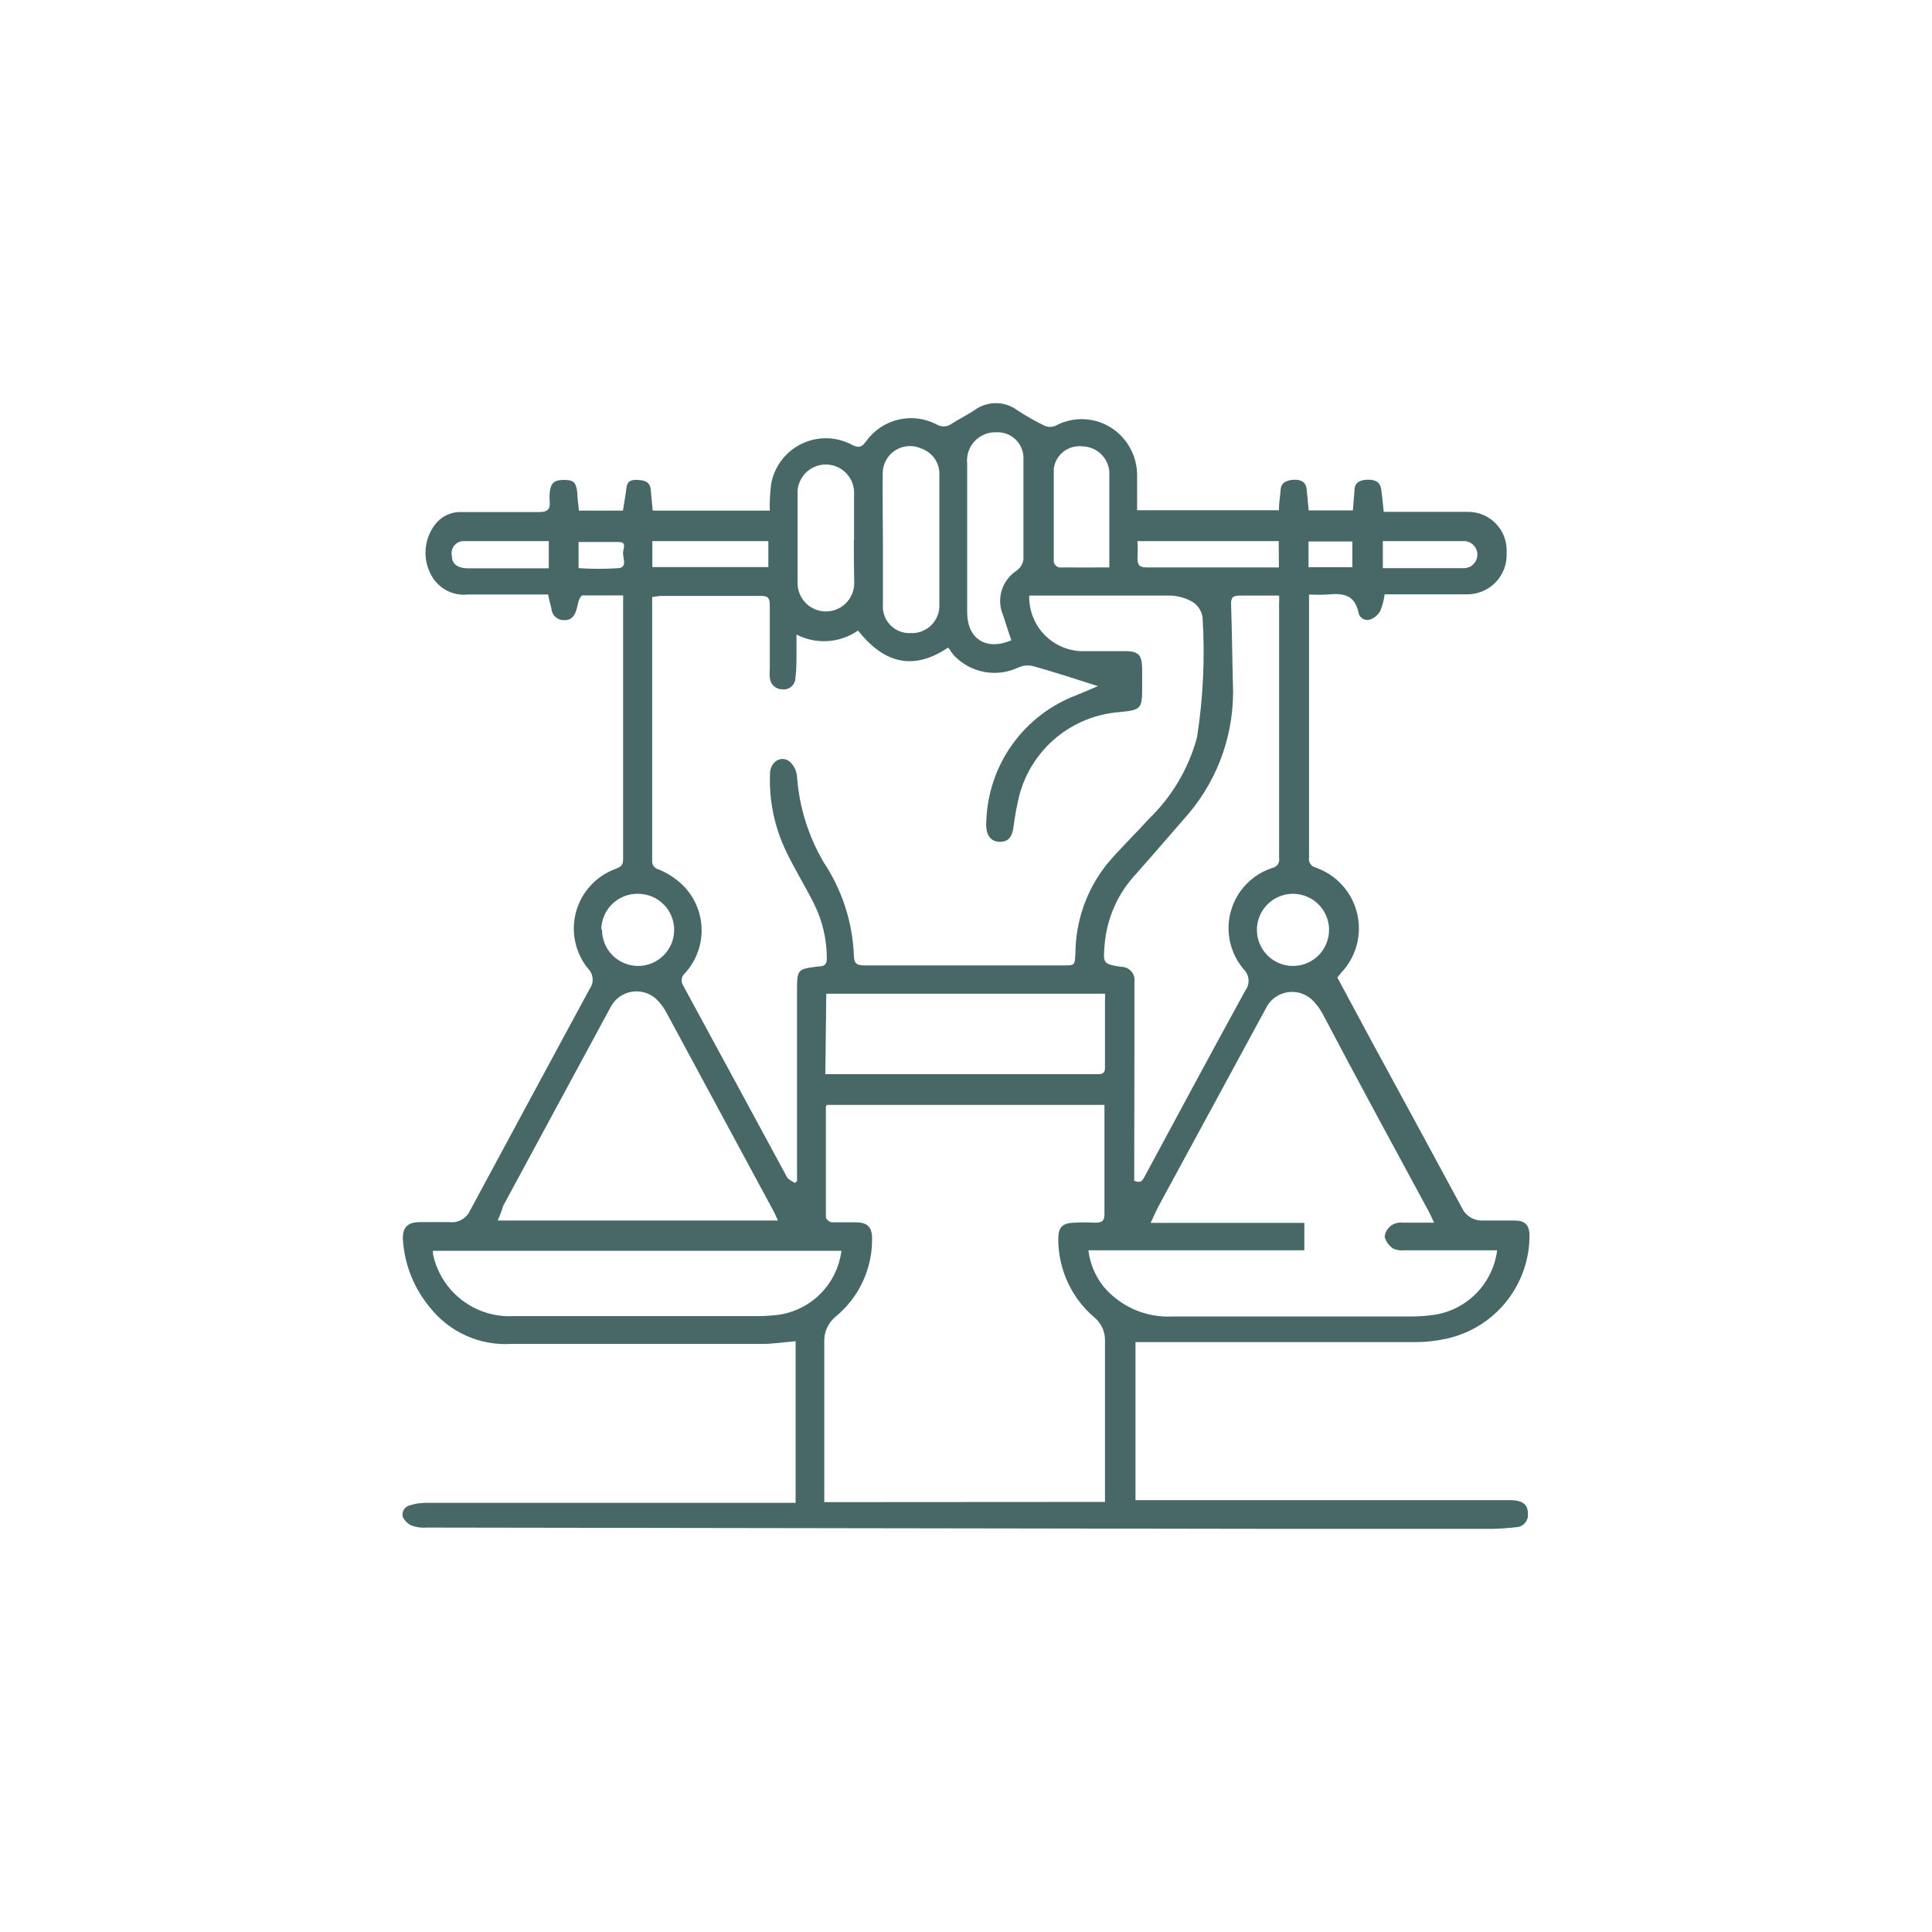 <svg width="120" height="120" viewBox="0 0 120 120" fill="none" xmlns="http://www.w3.org/2000/svg">
<path d="M49.416 93.3V83.305C48.71 83.361 48.037 83.473 47.354 83.473C42.124 83.473 36.929 83.473 31.767 83.473C30.808 83.533 29.849 83.36 28.971 82.97C28.093 82.58 27.323 81.984 26.724 81.232C25.702 80.017 25.104 78.503 25.021 76.918C25.021 76.246 25.312 75.921 26.018 75.909C26.724 75.898 27.296 75.909 27.934 75.909C28.195 75.937 28.458 75.881 28.686 75.751C28.913 75.62 29.093 75.42 29.201 75.181C31.666 70.602 34.139 66.019 36.619 61.432C36.759 61.242 36.826 61.009 36.808 60.774C36.789 60.539 36.686 60.319 36.518 60.154C36.123 59.666 35.851 59.091 35.723 58.476C35.595 57.862 35.616 57.225 35.784 56.62C35.952 56.016 36.261 55.459 36.687 54.998C37.113 54.537 37.643 54.184 38.232 53.969C38.513 53.857 38.703 53.767 38.703 53.397C38.703 48.041 38.703 42.685 38.703 37.328C38.711 37.213 38.711 37.097 38.703 36.981C37.863 36.981 37.022 36.981 36.182 36.981C36.103 36.981 36.002 37.16 35.958 37.272C35.913 37.385 35.868 37.653 35.812 37.844C35.7 38.258 35.476 38.55 34.994 38.516C34.806 38.514 34.626 38.441 34.489 38.313C34.352 38.184 34.268 38.009 34.254 37.822C34.176 37.53 34.109 37.239 34.041 36.925C32.372 36.925 30.68 36.925 29.066 36.925C28.586 36.979 28.102 36.88 27.681 36.642C27.261 36.405 26.926 36.041 26.724 35.603C26.49 35.129 26.392 34.6 26.439 34.075C26.487 33.549 26.678 33.046 26.993 32.622C27.18 32.361 27.428 32.151 27.715 32.008C28.002 31.865 28.32 31.795 28.64 31.804C30.265 31.804 31.879 31.804 33.492 31.804C34.019 31.804 34.187 31.625 34.142 31.143C34.126 30.964 34.126 30.784 34.142 30.605C34.21 29.989 34.422 29.809 35.028 29.809C35.633 29.809 35.778 29.955 35.857 30.594C35.857 30.952 35.924 31.3 35.958 31.714H38.692C38.759 31.266 38.849 30.796 38.905 30.325C38.961 29.854 39.23 29.787 39.622 29.809C40.014 29.832 40.373 29.91 40.417 30.403C40.462 30.896 40.496 31.244 40.541 31.714H47.813C47.8 31.172 47.826 30.629 47.892 30.09C47.984 29.549 48.204 29.039 48.533 28.601C48.862 28.162 49.29 27.808 49.783 27.569C50.276 27.329 50.819 27.21 51.367 27.221C51.915 27.233 52.452 27.375 52.934 27.636C53.349 27.849 53.528 27.77 53.786 27.423C54.267 26.742 54.979 26.26 55.789 26.066C56.6 25.872 57.453 25.98 58.19 26.369C58.332 26.454 58.497 26.494 58.663 26.484C58.829 26.474 58.988 26.415 59.12 26.313C59.579 26.022 60.072 25.776 60.532 25.473C60.915 25.192 61.379 25.041 61.854 25.041C62.329 25.041 62.792 25.192 63.176 25.473C63.725 25.837 64.297 26.163 64.891 26.448C64.995 26.491 65.108 26.514 65.221 26.514C65.335 26.514 65.447 26.491 65.552 26.448C66.236 26.076 67.026 25.949 67.792 26.087C68.559 26.226 69.254 26.622 69.765 27.21C70.307 27.832 70.613 28.626 70.628 29.451C70.628 30.202 70.628 30.941 70.628 31.692H79.435C79.435 31.255 79.514 30.818 79.547 30.381C79.581 29.944 79.984 29.809 80.388 29.798C80.791 29.787 81.116 29.922 81.161 30.403C81.206 30.885 81.24 31.244 81.284 31.703H84.03L84.131 30.448C84.131 29.989 84.444 29.821 84.881 29.798C85.318 29.776 85.711 29.866 85.789 30.392C85.867 30.919 85.89 31.3 85.946 31.793H86.831C88.288 31.793 89.733 31.793 91.19 31.793C91.516 31.792 91.839 31.858 92.138 31.987C92.438 32.116 92.708 32.305 92.931 32.543C93.155 32.78 93.328 33.06 93.439 33.367C93.55 33.674 93.597 34 93.577 34.325C93.597 34.664 93.547 35.003 93.429 35.321C93.311 35.639 93.128 35.929 92.892 36.173C92.656 36.416 92.372 36.608 92.058 36.735C91.743 36.863 91.406 36.924 91.067 36.914C89.565 36.914 88.052 36.914 86.585 36.914H86.002C85.957 37.259 85.871 37.598 85.744 37.922C85.612 38.174 85.393 38.369 85.128 38.471C85.051 38.501 84.968 38.513 84.886 38.506C84.804 38.5 84.724 38.476 84.652 38.435C84.581 38.394 84.519 38.338 84.471 38.271C84.424 38.204 84.391 38.127 84.377 38.046C84.142 36.925 83.402 36.835 82.483 36.925C82.091 36.947 81.699 36.947 81.307 36.925C81.307 37.138 81.307 37.272 81.307 37.407V53.263C81.284 53.39 81.308 53.521 81.373 53.632C81.439 53.743 81.543 53.827 81.665 53.868C82.306 54.081 82.883 54.453 83.341 54.948C83.8 55.444 84.125 56.048 84.287 56.703C84.45 57.359 84.443 58.045 84.269 58.697C84.094 59.35 83.758 59.947 83.29 60.434L83.066 60.715L85.195 64.681C87.066 68.121 88.938 71.562 90.798 75.013C90.912 75.261 91.098 75.47 91.331 75.612C91.565 75.754 91.836 75.822 92.109 75.808C92.759 75.808 93.42 75.808 94.07 75.808C94.72 75.808 95 76.089 95 76.761C94.996 78.253 94.483 79.7 93.546 80.861C92.609 82.022 91.303 82.829 89.845 83.148C89.202 83.292 88.544 83.363 87.884 83.361H70.527V93.177H93.779C94.541 93.177 94.899 93.424 94.899 93.995C94.913 94.102 94.905 94.21 94.874 94.312C94.844 94.415 94.792 94.511 94.722 94.592C94.653 94.674 94.566 94.739 94.469 94.785C94.372 94.831 94.267 94.856 94.16 94.858C93.689 94.914 93.207 94.948 92.737 94.959H78.36L26.489 94.88C26.157 94.907 25.824 94.857 25.514 94.735C25.302 94.621 25.13 94.445 25.021 94.231C25 94.152 24.994 94.069 25.006 93.988C25.018 93.907 25.046 93.83 25.089 93.76C25.133 93.691 25.189 93.631 25.257 93.585C25.324 93.538 25.4 93.507 25.48 93.491C25.782 93.397 26.095 93.348 26.41 93.345H49.416V93.3ZM40.507 37.082C40.507 37.216 40.507 37.328 40.507 37.429C40.507 42.763 40.507 48.101 40.507 53.442C40.493 53.569 40.527 53.696 40.601 53.8C40.676 53.903 40.786 53.975 40.911 54.002C41.314 54.164 41.691 54.383 42.031 54.652C42.467 54.986 42.828 55.406 43.092 55.886C43.355 56.367 43.516 56.897 43.564 57.443C43.611 57.989 43.544 58.539 43.367 59.058C43.19 59.577 42.907 60.053 42.535 60.457C42.433 60.547 42.365 60.671 42.345 60.806C42.325 60.941 42.352 61.08 42.423 61.196C44.586 65.163 46.726 69.141 48.878 73.108C48.967 73.276 49.203 73.355 49.36 73.478L49.505 73.366V72.783C49.505 69.04 49.505 65.298 49.505 61.577C49.505 60.188 49.505 60.188 50.906 60.02C51.231 60.02 51.365 59.863 51.354 59.516C51.355 58.349 51.087 57.199 50.57 56.154C50.01 55.033 49.36 53.991 48.822 52.871C48.107 51.376 47.764 49.73 47.824 48.075C47.824 47.324 48.508 46.887 49.046 47.301C49.315 47.544 49.48 47.881 49.505 48.243C49.641 50.121 50.209 51.942 51.164 53.565C52.293 55.266 52.94 57.241 53.035 59.28C53.035 59.807 53.158 59.964 53.707 59.964C57.809 59.964 61.899 59.964 66.034 59.964C66.762 59.964 66.751 59.964 66.796 59.224C66.805 57.223 67.483 55.282 68.723 53.711C69.541 52.725 70.471 51.851 71.323 50.898C72.778 49.507 73.825 47.744 74.348 45.8C74.733 43.343 74.849 40.852 74.695 38.37C74.672 38.181 74.609 37.998 74.511 37.834C74.412 37.67 74.281 37.528 74.124 37.418C73.691 37.155 73.197 37.008 72.69 36.992C69.911 36.992 67.087 36.992 64.341 36.992H63.927C63.902 37.871 64.223 38.724 64.82 39.369C65.417 40.014 66.243 40.4 67.121 40.444C68.039 40.444 68.958 40.444 69.877 40.444C70.796 40.444 70.919 40.735 70.942 41.564C70.942 41.945 70.942 42.337 70.942 42.685C70.942 44.041 70.874 44.097 69.519 44.231C68.074 44.342 66.7 44.9 65.587 45.828C64.475 46.756 63.679 48.007 63.311 49.408C63.148 50.076 63.024 50.754 62.941 51.436C62.851 52.019 62.593 52.288 62.112 52.288C61.63 52.288 61.316 51.997 61.26 51.392C61.249 51.268 61.249 51.145 61.26 51.022C61.312 49.306 61.872 47.645 62.869 46.248C63.867 44.852 65.257 43.783 66.863 43.178L68.196 42.617C66.818 42.181 65.496 41.743 64.162 41.374C63.855 41.297 63.53 41.329 63.243 41.463C62.589 41.772 61.854 41.867 61.143 41.736C60.431 41.606 59.779 41.255 59.276 40.735C59.142 40.589 59.03 40.399 58.895 40.219C56.598 41.766 54.806 41.071 53.293 39.166C52.738 39.55 52.089 39.775 51.416 39.819C50.743 39.862 50.071 39.722 49.472 39.413C49.472 39.839 49.472 40.186 49.472 40.533C49.472 41.06 49.472 41.598 49.404 42.124C49.4 42.223 49.376 42.32 49.333 42.409C49.291 42.498 49.23 42.578 49.156 42.643C49.081 42.708 48.995 42.757 48.9 42.787C48.806 42.818 48.707 42.828 48.609 42.819C48.412 42.823 48.221 42.752 48.073 42.622C47.926 42.491 47.833 42.309 47.813 42.113C47.796 41.919 47.796 41.724 47.813 41.531C47.813 40.219 47.813 38.908 47.813 37.597C47.813 37.172 47.724 37.004 47.253 37.015C45.169 37.015 43.073 37.015 40.978 37.015L40.507 37.082ZM68.633 93.289C68.633 93.02 68.633 92.763 68.633 92.505C68.633 89.434 68.633 86.364 68.633 83.305C68.644 83.024 68.59 82.745 68.476 82.488C68.361 82.232 68.189 82.005 67.972 81.826C67.267 81.225 66.701 80.478 66.314 79.636C65.927 78.794 65.728 77.878 65.731 76.951C65.731 76.223 65.989 75.965 66.717 75.943C67.143 75.921 67.569 75.921 67.995 75.943C68.465 75.943 68.611 75.842 68.6 75.36C68.6 73.287 68.6 71.214 68.6 69.141C68.6 68.973 68.6 68.805 68.6 68.626H51.354C51.326 68.662 51.306 68.704 51.298 68.749C51.298 70.99 51.298 73.321 51.298 75.607C51.298 75.719 51.522 75.909 51.645 75.921C52.139 75.921 52.643 75.921 53.136 75.921C53.909 75.921 54.189 76.223 54.167 77.041C54.16 77.943 53.956 78.833 53.569 79.648C53.181 80.463 52.621 81.183 51.926 81.759C51.685 81.95 51.493 82.197 51.367 82.478C51.24 82.758 51.182 83.065 51.197 83.372C51.197 86.162 51.197 88.975 51.197 91.743V93.3L68.633 93.289ZM92.994 77.657H87.268C87.021 77.69 86.769 77.655 86.54 77.556C86.275 77.386 86.083 77.122 86.002 76.817C86.017 76.686 86.058 76.559 86.123 76.443C86.188 76.328 86.275 76.227 86.379 76.145C86.484 76.064 86.603 76.004 86.731 75.969C86.858 75.935 86.991 75.926 87.123 75.943H89.072C88.949 75.685 88.882 75.506 88.792 75.338C86.551 71.203 84.31 67.068 82.136 62.944C81.957 62.615 81.726 62.316 81.452 62.059C81.256 61.887 81.025 61.759 80.775 61.684C80.525 61.61 80.262 61.59 80.004 61.626C79.745 61.662 79.498 61.754 79.278 61.894C79.058 62.035 78.871 62.221 78.73 62.44C76.488 66.571 74.247 70.702 72.006 74.834C71.816 75.181 71.67 75.54 71.468 75.954H81.015V77.657H67.602C67.7 78.476 68.022 79.251 68.532 79.898C69.053 80.52 69.71 81.013 70.453 81.337C71.195 81.662 72.003 81.81 72.813 81.77H87.593C88.088 81.77 88.582 81.736 89.072 81.669C90.079 81.517 91.007 81.039 91.716 80.308C92.424 79.577 92.873 78.634 92.994 77.624V77.657ZM70.448 73.332C70.885 73.545 70.998 73.265 71.132 73.007C73.194 69.175 75.256 65.342 77.351 61.521C77.493 61.332 77.563 61.099 77.549 60.863C77.534 60.627 77.436 60.403 77.273 60.233C76.843 59.738 76.543 59.144 76.4 58.504C76.258 57.864 76.278 57.199 76.459 56.569C76.639 55.938 76.974 55.363 77.433 54.896C77.892 54.428 78.461 54.082 79.088 53.89C79.211 53.854 79.316 53.773 79.382 53.663C79.448 53.553 79.472 53.422 79.447 53.296V37.485C79.456 37.321 79.456 37.157 79.447 36.992C78.617 36.992 77.822 36.992 77.026 36.992C76.589 36.992 76.444 37.093 76.466 37.553C76.522 39.189 76.533 40.813 76.578 42.449C76.709 45.386 75.733 48.265 73.844 50.517C72.723 51.795 71.67 53.039 70.561 54.282C69.436 55.482 68.749 57.026 68.611 58.664C68.51 59.84 68.499 59.874 69.642 60.053C69.76 60.052 69.878 60.077 69.986 60.125C70.094 60.174 70.191 60.245 70.269 60.335C70.346 60.424 70.404 60.53 70.437 60.644C70.47 60.758 70.478 60.877 70.46 60.995C70.46 62.395 70.46 63.796 70.46 65.197C70.46 67.886 70.448 70.576 70.448 73.298V73.332ZM30.915 75.808H48.318C48.217 75.584 48.149 75.427 48.071 75.271C45.83 71.117 43.589 66.963 41.348 62.81C41.184 62.518 40.976 62.254 40.731 62.026C40.531 61.85 40.294 61.721 40.039 61.647C39.783 61.573 39.514 61.556 39.251 61.598C38.987 61.64 38.737 61.739 38.516 61.888C38.296 62.038 38.111 62.234 37.975 62.463C35.734 66.609 33.492 70.755 31.251 74.901C31.173 75.181 31.061 75.472 30.915 75.808ZM52.206 77.691H26.892C26.887 77.754 26.887 77.818 26.892 77.882C27.126 79.015 27.757 80.027 28.671 80.736C29.586 81.445 30.723 81.803 31.879 81.747H47.096C47.504 81.743 47.912 81.717 48.318 81.669C49.322 81.534 50.253 81.07 50.966 80.351C51.679 79.631 52.135 78.696 52.262 77.691H52.206ZM51.264 66.721H51.556H68.207C68.577 66.721 68.644 66.564 68.633 66.239V62.048C68.643 61.94 68.643 61.831 68.633 61.723H51.321L51.264 66.721ZM62.818 39.771C62.638 39.245 62.47 38.74 62.313 38.236C62.1 37.755 62.062 37.214 62.208 36.708C62.353 36.201 62.672 35.763 63.109 35.468C63.23 35.389 63.333 35.285 63.412 35.163C63.491 35.042 63.544 34.905 63.568 34.762C63.568 32.645 63.568 30.515 63.568 28.386C63.56 28.173 63.509 27.963 63.418 27.77C63.327 27.576 63.199 27.403 63.04 27.26C62.881 27.117 62.696 27.007 62.494 26.937C62.292 26.867 62.078 26.838 61.865 26.851C61.616 26.843 61.368 26.889 61.138 26.985C60.908 27.081 60.701 27.225 60.531 27.408C60.361 27.59 60.232 27.807 60.153 28.044C60.074 28.28 60.046 28.531 60.072 28.779C60.072 31.864 60.072 34.945 60.072 38.023C60.072 39.659 61.226 40.444 62.818 39.771ZM54.839 33.563C54.839 34.897 54.839 36.23 54.839 37.553C54.822 37.785 54.853 38.018 54.932 38.237C55.012 38.456 55.136 38.656 55.298 38.823C55.46 38.991 55.656 39.122 55.872 39.208C56.089 39.294 56.321 39.333 56.554 39.323C56.789 39.336 57.025 39.299 57.246 39.215C57.467 39.132 57.669 39.003 57.837 38.838C58.006 38.672 58.138 38.474 58.226 38.254C58.313 38.035 58.355 37.8 58.346 37.564C58.346 34.859 58.346 32.166 58.346 29.485C58.358 29.129 58.256 28.78 58.054 28.487C57.852 28.195 57.562 27.975 57.226 27.86C56.97 27.742 56.689 27.69 56.408 27.709C56.127 27.728 55.855 27.816 55.617 27.966C55.379 28.116 55.182 28.324 55.044 28.569C54.906 28.815 54.832 29.091 54.828 29.372C54.806 30.762 54.839 32.163 54.839 33.563ZM53.046 33.563C53.046 32.633 53.046 31.692 53.046 30.751C53.066 30.509 53.035 30.265 52.955 30.036C52.876 29.806 52.75 29.596 52.585 29.417C52.42 29.239 52.221 29.096 51.998 28.999C51.776 28.901 51.535 28.851 51.293 28.851C51.05 28.851 50.809 28.901 50.587 28.999C50.364 29.096 50.165 29.239 50 29.417C49.835 29.596 49.709 29.806 49.63 30.036C49.55 30.265 49.52 30.509 49.539 30.751C49.539 32.577 49.539 34.404 49.539 36.219C49.539 36.45 49.584 36.679 49.673 36.892C49.761 37.106 49.891 37.3 50.054 37.463C50.218 37.626 50.411 37.756 50.625 37.844C50.838 37.933 51.067 37.978 51.298 37.978C51.529 37.978 51.758 37.933 51.971 37.844C52.185 37.756 52.379 37.626 52.542 37.463C52.706 37.3 52.835 37.106 52.923 36.892C53.012 36.679 53.057 36.45 53.057 36.219C53.035 35.334 53.035 34.449 53.035 33.552L53.046 33.563ZM68.902 35.255C68.902 33.216 68.902 31.255 68.902 29.283C68.866 28.863 68.675 28.471 68.367 28.183C68.058 27.895 67.654 27.732 67.233 27.725C66.812 27.674 66.389 27.792 66.055 28.052C65.721 28.313 65.504 28.695 65.451 29.115C65.451 31.042 65.451 32.981 65.451 34.908C65.471 34.989 65.513 35.064 65.572 35.123C65.631 35.182 65.706 35.224 65.787 35.244C66.784 35.255 67.804 35.244 68.902 35.244V35.255ZM82.551 57.756C82.551 57.162 82.314 56.592 81.894 56.172C81.474 55.751 80.904 55.515 80.309 55.515C79.715 55.515 79.145 55.751 78.725 56.172C78.305 56.592 78.068 57.162 78.068 57.756C78.068 58.351 78.305 58.921 78.725 59.341C79.145 59.761 79.715 59.997 80.309 59.997C80.605 59.997 80.897 59.939 81.17 59.826C81.442 59.712 81.69 59.546 81.898 59.337C82.106 59.128 82.271 58.879 82.383 58.606C82.495 58.333 82.552 58.04 82.551 57.745V57.756ZM37.392 57.756C37.392 58.351 37.628 58.921 38.048 59.341C38.469 59.761 39.039 59.997 39.633 59.997C40.227 59.997 40.797 59.761 41.218 59.341C41.638 58.921 41.874 58.351 41.874 57.756C41.874 57.162 41.638 56.592 41.218 56.172C40.797 55.751 40.227 55.515 39.633 55.515C39.339 55.509 39.046 55.561 38.772 55.668C38.498 55.776 38.247 55.936 38.035 56.14C37.823 56.344 37.653 56.587 37.535 56.857C37.417 57.127 37.353 57.417 37.347 57.711L37.392 57.756ZM79.424 33.608H70.65C70.673 33.951 70.673 34.296 70.65 34.639C70.65 35.11 70.773 35.244 71.244 35.244C73.799 35.244 76.343 35.244 78.898 35.244H79.435L79.424 33.608ZM47.724 33.608H40.518V35.222H47.724V33.608ZM34.086 33.608C32.271 33.608 30.523 33.608 28.775 33.608C28.663 33.612 28.553 33.64 28.454 33.691C28.354 33.743 28.268 33.816 28.2 33.905C28.132 33.994 28.085 34.097 28.063 34.207C28.04 34.316 28.042 34.43 28.069 34.538C28.069 35.042 28.439 35.3 29.089 35.3H34.086V33.608ZM85.89 35.289H90.966C91.189 35.277 91.398 35.177 91.547 35.011C91.696 34.845 91.773 34.627 91.762 34.404C91.75 34.181 91.65 33.972 91.484 33.823C91.318 33.673 91.099 33.596 90.876 33.608H86.585H85.89V35.289ZM35.935 35.289C36.767 35.345 37.602 35.345 38.434 35.289C39.006 35.211 38.647 34.617 38.703 34.269C38.759 33.922 38.882 33.675 38.434 33.664C37.616 33.664 36.787 33.664 35.935 33.664V35.289ZM81.273 33.631V35.233H83.996V33.631H81.273Z" fill="#486767"/>
</svg>
